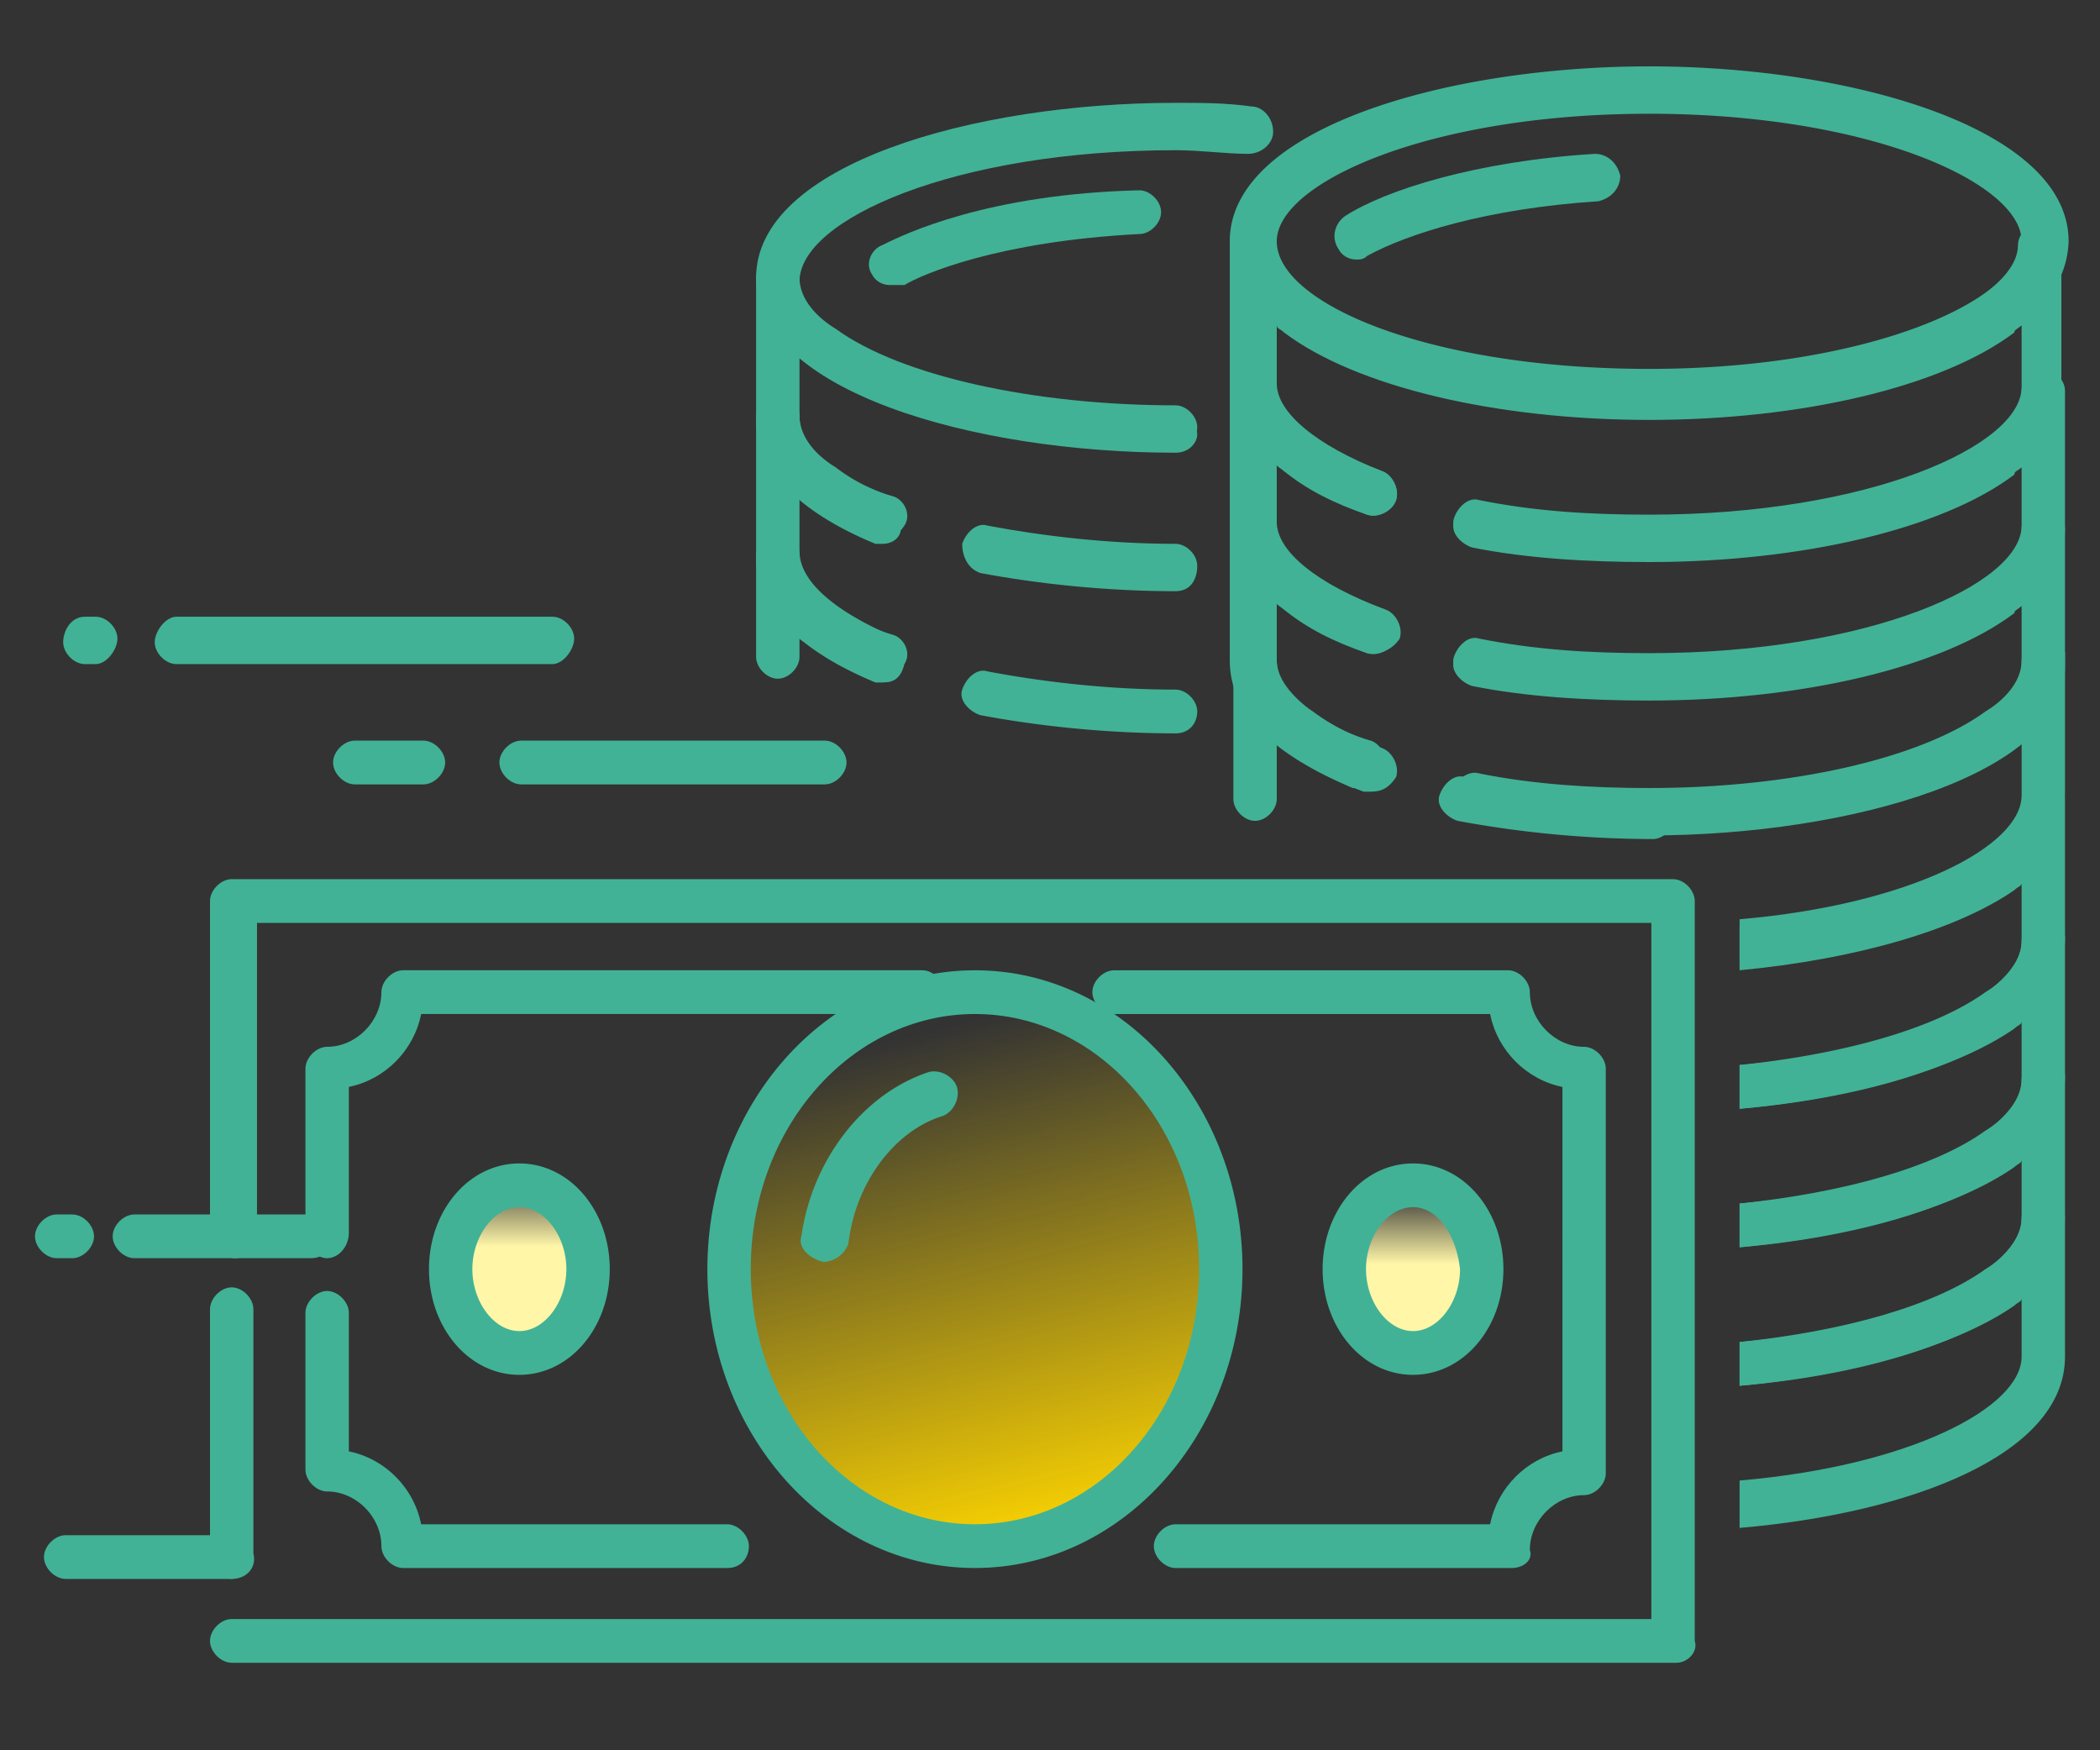 <svg xmlns="http://www.w3.org/2000/svg" width="120" height="100" fill="none"><rect width="100%" height="100%" fill="#333333" stroke="none"/><path fill="url(#a)" d="M55.876 89.319C47.612 89.319 41 81.822 41 72.659 41 63.497 47.612 56 55.876 56c8.265 0 14.876 7.497 14.876 16.66.207 9.162-6.611 16.659-14.876 16.659Z"/><path fill="url(#b)" d="M29.339 76.996c-2.273 0-4.339-2.29-4.339-4.998C25 69.291 26.86 67 29.339 67c2.273 0 4.339 2.291 4.339 4.998-.207 2.707-2.066 4.998-4.34 4.998Z"/><path fill="url(#c)" d="M81.339 77.996c-2.273 0-4.339-2.29-4.339-4.998C77 70.291 78.86 68 81.339 68c2.273 0 4.339 2.291 4.339 4.998-.207 2.707-2.066 4.998-4.34 4.998Z"/><path fill="#41B296" d="M95.81 95H13.24c-.62 0-1.24-.624-1.24-1.25 0-.624.62-1.249 1.24-1.249h81.124V52.728H14.686v17.908c0 .625-.62 1.25-1.24 1.25S12 71.26 12 70.636V51.478c0-.624.62-1.249 1.24-1.249h82.363c.62 0 1.24.625 1.24 1.25V93.75c.207.624-.413 1.25-1.033 1.25Z"/><path fill="#41B296" d="M13.24 90.21c-.62 0-1.24-.624-1.24-1.249v-14.16c0-.624.62-1.25 1.24-1.25s1.24.626 1.24 1.25v13.952c.206.833-.414 1.458-1.24 1.458Zm42.47-.624c-8.47 0-15.289-7.705-15.289-17.075 0-9.371 6.819-17.076 15.29-17.076C64.18 55.435 71 63.14 71 72.511c0 9.37-6.818 17.075-15.29 17.075Zm0-31.652c-7.024 0-12.81 6.455-12.81 14.577 0 8.12 5.786 14.576 12.81 14.576 7.025 0 12.81-6.455 12.81-14.576 0-8.122-5.785-14.577-12.81-14.577Z"/><path fill="#41B296" d="M47.033 72.094c-.826-.208-1.446-.833-1.24-1.458.62-4.373 3.513-8.121 7.232-9.37.62-.209 1.446.208 1.653.833.206.624-.207 1.457-.827 1.666-2.686.832-4.958 3.748-5.372 7.288a1.555 1.555 0 0 1-1.446 1.041ZM29.678 78.55c-2.893 0-5.165-2.708-5.165-6.04 0-3.331 2.272-6.038 5.165-6.038 2.893 0 5.165 2.707 5.165 6.039 0 3.331-2.273 6.038-5.165 6.038Zm0-9.58c-1.446 0-2.686 1.666-2.686 3.54 0 1.875 1.24 3.54 2.686 3.54s2.686-1.665 2.686-3.54c0-1.874-1.24-3.54-2.686-3.54Zm51.066 9.58c-2.893 0-5.165-2.708-5.165-6.04 0-3.331 2.272-6.038 5.165-6.038 2.892 0 5.165 2.707 5.165 6.039 0 3.331-2.273 6.038-5.165 6.038Zm0-9.58c-1.446 0-2.686 1.666-2.686 3.54 0 1.875 1.24 3.54 2.686 3.54s2.686-1.665 2.686-3.54c-.207-1.874-1.24-3.54-2.686-3.54Zm-39.19 20.616h-18.52c-.62 0-1.24-.625-1.24-1.25 0-1.665-1.447-3.123-3.1-3.123-.62 0-1.24-.625-1.24-1.25V75.01c0-.624.62-1.25 1.24-1.25s1.24.626 1.24 1.25v7.913c2.066.417 3.719 2.083 4.132 4.165h17.488c.62 0 1.24.625 1.24 1.25 0 .624-.414 1.249-1.24 1.249Z"/><path fill="#41B296" d="M18.694 71.886c-.62 0-1.24-.625-1.24-1.25v-9.578c0-.625.62-1.25 1.24-1.25 1.653 0 3.1-1.458 3.1-3.123 0-.625.62-1.25 1.24-1.25H52.71c.62 0 1.24.625 1.24 1.25 0 .624-.62 1.249-1.24 1.249H24.066c-.413 2.082-2.066 3.748-4.132 4.165v8.33c0 .832-.62 1.457-1.24 1.457Zm67.694 17.7H67.173c-.62 0-1.24-.625-1.24-1.25 0-.624.62-1.249 1.24-1.249H85.15c.413-2.082 2.066-3.748 4.132-4.165V62.1c-2.066-.417-3.72-2.083-4.132-4.165H63.66c-.62 0-1.24-.625-1.24-1.25 0-.624.62-1.249 1.24-1.249h22.52c.62 0 1.24.625 1.24 1.25 0 1.665 1.447 3.123 3.1 3.123.62 0 1.24.625 1.24 1.25v23.114c0 .625-.62 1.25-1.24 1.25-1.653 0-3.1 1.457-3.1 3.123.207.625-.413 1.041-1.033 1.041ZM47.132 44.815H29.777c-.62 0-1.24-.625-1.24-1.25 0-.624.62-1.25 1.24-1.25h17.355c.62 0 1.24.626 1.24 1.25 0 .625-.62 1.25-1.24 1.25Zm-22.934 0h-3.925c-.62 0-1.24-.625-1.24-1.25 0-.624.62-1.25 1.24-1.25h3.925c.62 0 1.24.626 1.24 1.25 0 .625-.62 1.25-1.24 1.25Zm7.372-6.872H10.082c-.62 0-1.24-.625-1.24-1.25 0-.624.62-1.457 1.24-1.457H31.57c.62 0 1.24.625 1.24 1.25 0 .624-.62 1.457-1.24 1.457Zm-26.1 0h-.619c-.62 0-1.24-.625-1.24-1.25 0-.624.414-1.457 1.24-1.457h.62c.62 0 1.24.625 1.24 1.25 0 .624-.62 1.457-1.24 1.457Zm7.712 52.267h-9.43c-.62 0-1.24-.624-1.24-1.249 0-.624.62-1.25 1.24-1.25h9.43c.62 0 1.24.626 1.24 1.25 0 .625-.62 1.25-1.24 1.25Z"/><path fill="#41B296" d="M17.76 71.886H7.678c-.62 0-1.24-.625-1.24-1.25s.62-1.25 1.24-1.25H17.76c.62 0 1.24.625 1.24 1.25s-.413 1.25-1.24 1.25Zm-13.628 0H3.24c-.62 0-1.24-.625-1.24-1.25s.62-1.25 1.24-1.25h.892c.62 0 1.24.625 1.24 1.25s-.62 1.25-1.24 1.25Zm63.042-46.021c-11.57 0-23.968-3.54-23.968-9.995 0-6.455 12.397-9.995 23.968-9.995 1.446 0 2.892 0 4.338.208.62 0 1.24.624 1.24 1.457 0 .625-.62 1.25-1.446 1.25-1.24 0-2.686-.208-4.132-.208-12.604 0-21.488 3.956-21.488 7.496 0 3.54 8.884 7.497 21.488 7.497.62 0 1.24.625 1.24 1.25 0 .416-.414 1.04-1.24 1.04Z"/><path fill="#41B296" d="M50.851 16.286c-.413 0-.826-.208-1.033-.625-.413-.624 0-1.457.62-1.665 1.24-.625 5.992-2.916 14.67-3.124.62 0 1.24.625 1.24 1.25 0 .624-.62 1.249-1.24 1.249-8.058.416-12.397 2.29-13.43 2.915h-.827Zm-.413 14.785h-.413c-4.546-1.874-6.819-4.373-6.819-7.08V15.87c0-.625.62-1.25 1.24-1.25s1.24.625 1.24 1.25c0 1.25 1.033 2.29 2.066 2.915 3.719 2.707 11.364 4.373 19.422 4.373.62 0 1.24.625 1.24 1.25 0 .624-.62 1.25-1.24 1.25-8.678 0-16.736-1.875-20.868-4.998-.207 0-.413 0-.62-.209v3.332c0 1.666 1.86 3.332 5.165 4.79.62.208 1.033 1.04.62 1.665 0 .417-.413.833-1.033.833Zm16.736 2.707c-3.926 0-7.852-.416-11.158-1.04-.62-.209-1.033-.834-1.033-1.667.207-.624.827-1.25 1.447-1.04 3.306.624 7.025 1.04 10.744 1.04.62 0 1.24.625 1.24 1.25 0 .833-.414 1.457-1.24 1.457Z"/><path fill="#41B296" d="M50.438 38.984h-.413c-4.546-1.874-6.819-4.373-6.819-7.08v-8.12c0-.626.62-1.25 1.24-1.25s1.24.624 1.24 1.25c0 1.248 1.033 2.29 2.066 2.915a9.829 9.829 0 0 0 3.306 1.665c.62.209 1.033 1.041.62 1.666-.414.625-1.033 1.041-1.653.625-1.447-.625-2.686-1.25-3.72-2.082-.206-.209-.413-.209-.62-.417v3.332c0 1.666 1.86 3.332 5.166 4.79.62.208 1.033 1.04.62 1.665 0 .833-.413 1.041-1.033 1.041ZM67.174 41.9c-3.926 0-7.852-.417-11.158-1.041-.62-.209-1.24-.833-1.033-1.458.207-.625.827-1.25 1.447-1.041 3.306.624 7.025 1.04 10.744 1.04.62 0 1.24.626 1.24 1.25 0 .625-.414 1.25-1.24 1.25Z"/><path fill="#41B296" d="M50.438 38.984h-.413c-1.447-.624-2.686-1.249-3.72-2.082-.206-.208-.413-.208-.62-.416v1.04c0 .626-.619 1.25-1.239 1.25-.62 0-1.24-.624-1.24-1.25v-5.83c0-.625.62-1.25 1.24-1.25s1.24.625 1.24 1.25c0 1.25 1.033 2.29 2.066 2.915a9.825 9.825 0 0 0 3.306 1.666c.62.209 1.033 1.042.62 1.666-.207.833-.62 1.041-1.24 1.041ZM94.24 23.783c-11.57 0-23.968-3.54-23.968-9.996 0-6.455 12.397-9.995 23.967-9.995 11.571 0 23.967 3.54 23.967 9.995-.206 6.664-12.396 9.996-23.967 9.996Zm0-17.284c-12.604 0-21.282 3.957-21.282 7.288 0 3.54 8.678 7.289 21.281 7.289 12.604 0 21.281-3.957 21.281-7.289 0-3.331-8.677-7.288-21.28-7.288Z"/><path fill="#41B296" d="M77.504 14.829c-.413 0-.827-.209-1.033-.625-.413-.625-.207-1.458.413-1.874 2.273-1.458 7.438-3.124 14.256-3.54.62 0 1.24.416 1.447 1.249 0 .625-.414 1.25-1.24 1.458-6.405.416-10.95 1.874-13.223 3.123-.207.209-.413.209-.62.209Z"/><path fill="#41B296" d="M94.24 31.904c-3.513 0-7.025-.208-10.125-.833-.62-.208-1.24-.833-1.033-1.458.207-.624.827-1.25 1.447-1.04 3.099.624 6.198.832 9.71.832 12.604 0 21.281-3.956 21.281-7.288v-3.54c-.206.208-.413.208-.413.416-4.132 3.124-12.19 4.998-20.868 4.998-8.677 0-16.735-1.874-20.867-4.998-.207-.208-.414-.208-.414-.416v3.332c0 1.666 2.273 3.54 5.992 4.997.62.209 1.033 1.042.827 1.666-.207.625-1.034 1.041-1.653.833-4.959-1.874-7.852-4.581-7.852-7.496v-7.913c0-.625.62-1.25 1.24-1.25s1.24.625 1.24 1.25c0 1.249 1.033 2.29 2.066 2.915 3.719 2.707 11.157 4.373 19.215 4.373s15.702-1.666 19.215-4.373c.826-.625 2.066-1.666 2.066-2.916 0-.624.62-1.249 1.239-1.249.62 0 1.24.625 1.24 1.25v7.913c.207 6.455-11.983 9.995-23.554 9.995Z"/><path fill="#41B296" d="M94.24 39.817c-3.513 0-7.025-.208-10.124-.833-.62-.208-1.24-.833-1.034-1.458.207-.624.827-1.249 1.447-1.04 3.099.624 6.198.832 9.71.832 12.604 0 21.282-3.956 21.282-7.288v-3.332c-.207.208-.414.208-.414.417-4.132 3.123-12.19 4.997-20.867 4.997-3.513 0-7.025-.208-10.124-.833-.62-.208-1.24-.833-1.034-1.457.207-.625.827-1.25 1.447-1.041 3.099.624 6.198.832 9.71.832 8.058 0 15.703-1.665 19.215-4.373.827-.624 2.067-1.665 2.067-2.915 0-.625.619-1.25 1.239-1.25.62 0 1.24.625 1.24 1.25v7.913c0 6.04-12.19 9.58-23.76 9.58Zm-15.703-2.499h-.413c-4.959-1.874-7.852-4.581-7.852-7.496v-7.913c0-.625.62-1.25 1.24-1.25s1.24.625 1.24 1.25c0 1.249 1.033 2.29 2.066 2.915 1.033.833 2.48 1.458 4.132 2.082.62.209 1.033 1.042.827 1.666-.207.625-1.034 1.041-1.653.833-1.86-.625-3.513-1.457-4.752-2.499-.207-.208-.414-.208-.414-.416v3.332c0 1.666 2.273 3.54 6.199 4.997.62.209 1.033 1.042.826 1.666-.413.625-1.033.833-1.446.833Z"/><path fill="#41B296" d="M94.24 47.73c-3.513 0-7.025-.208-10.124-.833-.62-.208-1.24-.833-1.034-1.457.207-.625.827-1.25 1.447-1.042 3.099.625 6.198.833 9.71.833 12.604 0 21.282-3.956 21.282-7.288v-3.332c-.207.208-.414.208-.414.417-4.132 3.123-12.19 4.997-20.867 4.997-3.513 0-7.025-.208-10.124-.833-.62-.208-1.24-.833-1.034-1.457.207-.625.827-1.25 1.447-1.041 3.099.624 6.198.832 9.71.832 8.058 0 15.703-1.665 19.215-4.373.827-.624 2.067-1.665 2.067-2.915 0-.625.619-1.25 1.239-1.25.62 0 1.24.625 1.24 1.25v7.913c0 6.04-12.19 9.58-23.76 9.58Zm-15.91-2.499h-.413c-4.959-1.874-7.645-4.373-7.645-7.496v-7.913c0-.625.62-1.25 1.24-1.25s1.24.625 1.24 1.25c0 1.25 1.033 2.29 2.066 2.915 1.033.833 2.48 1.458 4.132 2.082.62.209 1.033 1.042.827 1.666-.207.625-1.034 1.041-1.653.833-1.86-.624-3.513-1.457-4.752-2.499-.207-.208-.414-.208-.414-.416v3.332c0 1.666 2.273 3.54 5.992 4.997.62.209 1.033 1.042.827 1.666-.414.625-.827.833-1.447.833Z"/><path fill="#41B296" d="M94.446 47.938a61.63 61.63 0 0 1-11.157-1.04c-.62-.21-1.24-.834-1.033-1.459.207-.624.826-1.249 1.446-1.04 3.306.624 7.025 1.04 10.744 1.04.62 0 1.24.625 1.24 1.25s-.62 1.25-1.24 1.25ZM77.71 45.023h-.413c-1.446-.625-2.686-1.25-3.719-2.082-.206-.209-.413-.209-.62-.417v3.124c0 .624-.62 1.25-1.24 1.25s-1.239-.626-1.239-1.25v-7.913c0-.625.62-1.25 1.24-1.25s1.24.625 1.24 1.25c0 1.25 1.032 2.29 2.066 2.915a9.83 9.83 0 0 0 3.305 1.666c.62.208 1.033 1.041.62 1.666-.207.833-.826 1.041-1.24 1.041Zm39.05 7.497c-.62 0-1.24.624-1.24 1.249 0 1.25-1.033 2.29-2.066 2.915-2.892 2.083-8.057 3.54-14.05 4.165v2.499c6.612-.625 12.397-2.29 15.703-4.581.207-.209.413-.209.413-.417v3.332c0 2.915-6.404 6.247-16.115 7.08v2.499c9.711-.833 18.595-4.165 18.595-9.787V53.56c0-.417-.413-1.041-1.24-1.041Z"/><path fill="#41B296" d="M116.76 44.606c-.62 0-1.24.625-1.24 1.25 0 1.25-1.033 2.29-2.066 2.915-2.892 2.083-8.057 3.54-14.05 4.165v2.499c6.612-.625 12.397-2.29 15.703-4.581.207-.209.413-.209.413-.417v3.332c0 2.915-6.404 6.247-16.115 7.08v2.499C109.116 62.515 118 59.183 118 53.56v-7.913c0-.625-.413-1.042-1.24-1.042Z"/><path fill="#41B296" d="M116.76 36.485c-.62 0-1.239.625-1.239 1.25 0 1.25-1.034 2.29-2.067 2.915-3.719 2.707-11.157 4.373-19.214 4.373-3.306 0-6.612-.208-9.711-.833-.62-.208-1.447.417-1.447 1.041-.206.625.414 1.458 1.034 1.458 3.099.625 6.611.833 10.124.833 8.677 0 16.735-1.874 20.867-4.998.207-.208.414-.208.414-.416v3.332c0 2.915-6.405 6.247-16.116 7.08v2.498c9.711-.832 18.595-4.164 18.595-9.787v-7.913c0-.208-.413-.833-1.24-.833Zm0 23.948c-.62 0-1.24.624-1.24 1.249 0 1.25-1.033 2.29-2.066 2.915-2.892 2.083-8.057 3.54-14.05 4.165v2.499c6.612-.625 12.397-2.29 15.703-4.581.207-.209.413-.209.413-.417v3.332c0 2.915-6.404 6.247-16.115 7.08v2.499c9.711-.833 18.595-4.165 18.595-9.787v-7.913c0-.417-.413-1.041-1.24-1.041Z"/><path fill="#41B296" d="M116.76 68.346c-.62 0-1.24.624-1.24 1.25 0 1.249-1.033 2.29-2.066 2.914-2.892 2.083-8.057 3.54-14.05 4.165v2.5c6.612-.626 12.397-2.291 15.703-4.582.207-.208.413-.208.413-.417v3.332c0 2.916-6.404 6.247-16.115 7.08v2.707c9.711-.833 18.595-4.164 18.595-9.787v-7.913c0-.625-.413-1.25-1.24-1.25Z"/><defs><linearGradient id="a" x1="48.719" x2="55.878" y1="59.983" y2="89.319" gradientUnits="userSpaceOnUse"><stop stop-color="#FFD600" stop-opacity="0"/><stop offset="1" stop-color="#FFD600"/></linearGradient><linearGradient id="b" x1="29.339" x2="29.339" y1="67.001" y2="76.996" gradientUnits="userSpaceOnUse"><stop stop-color="#FFF6A8" stop-opacity="0"/><stop offset=".422" stop-color="#FFF6A8"/></linearGradient><linearGradient id="c" x1="81.339" x2="81.339" y1="68.001" y2="77.996" gradientUnits="userSpaceOnUse"><stop stop-color="#FFF6A8" stop-opacity="0"/><stop offset=".422" stop-color="#FFF6A8"/></linearGradient></defs></svg>